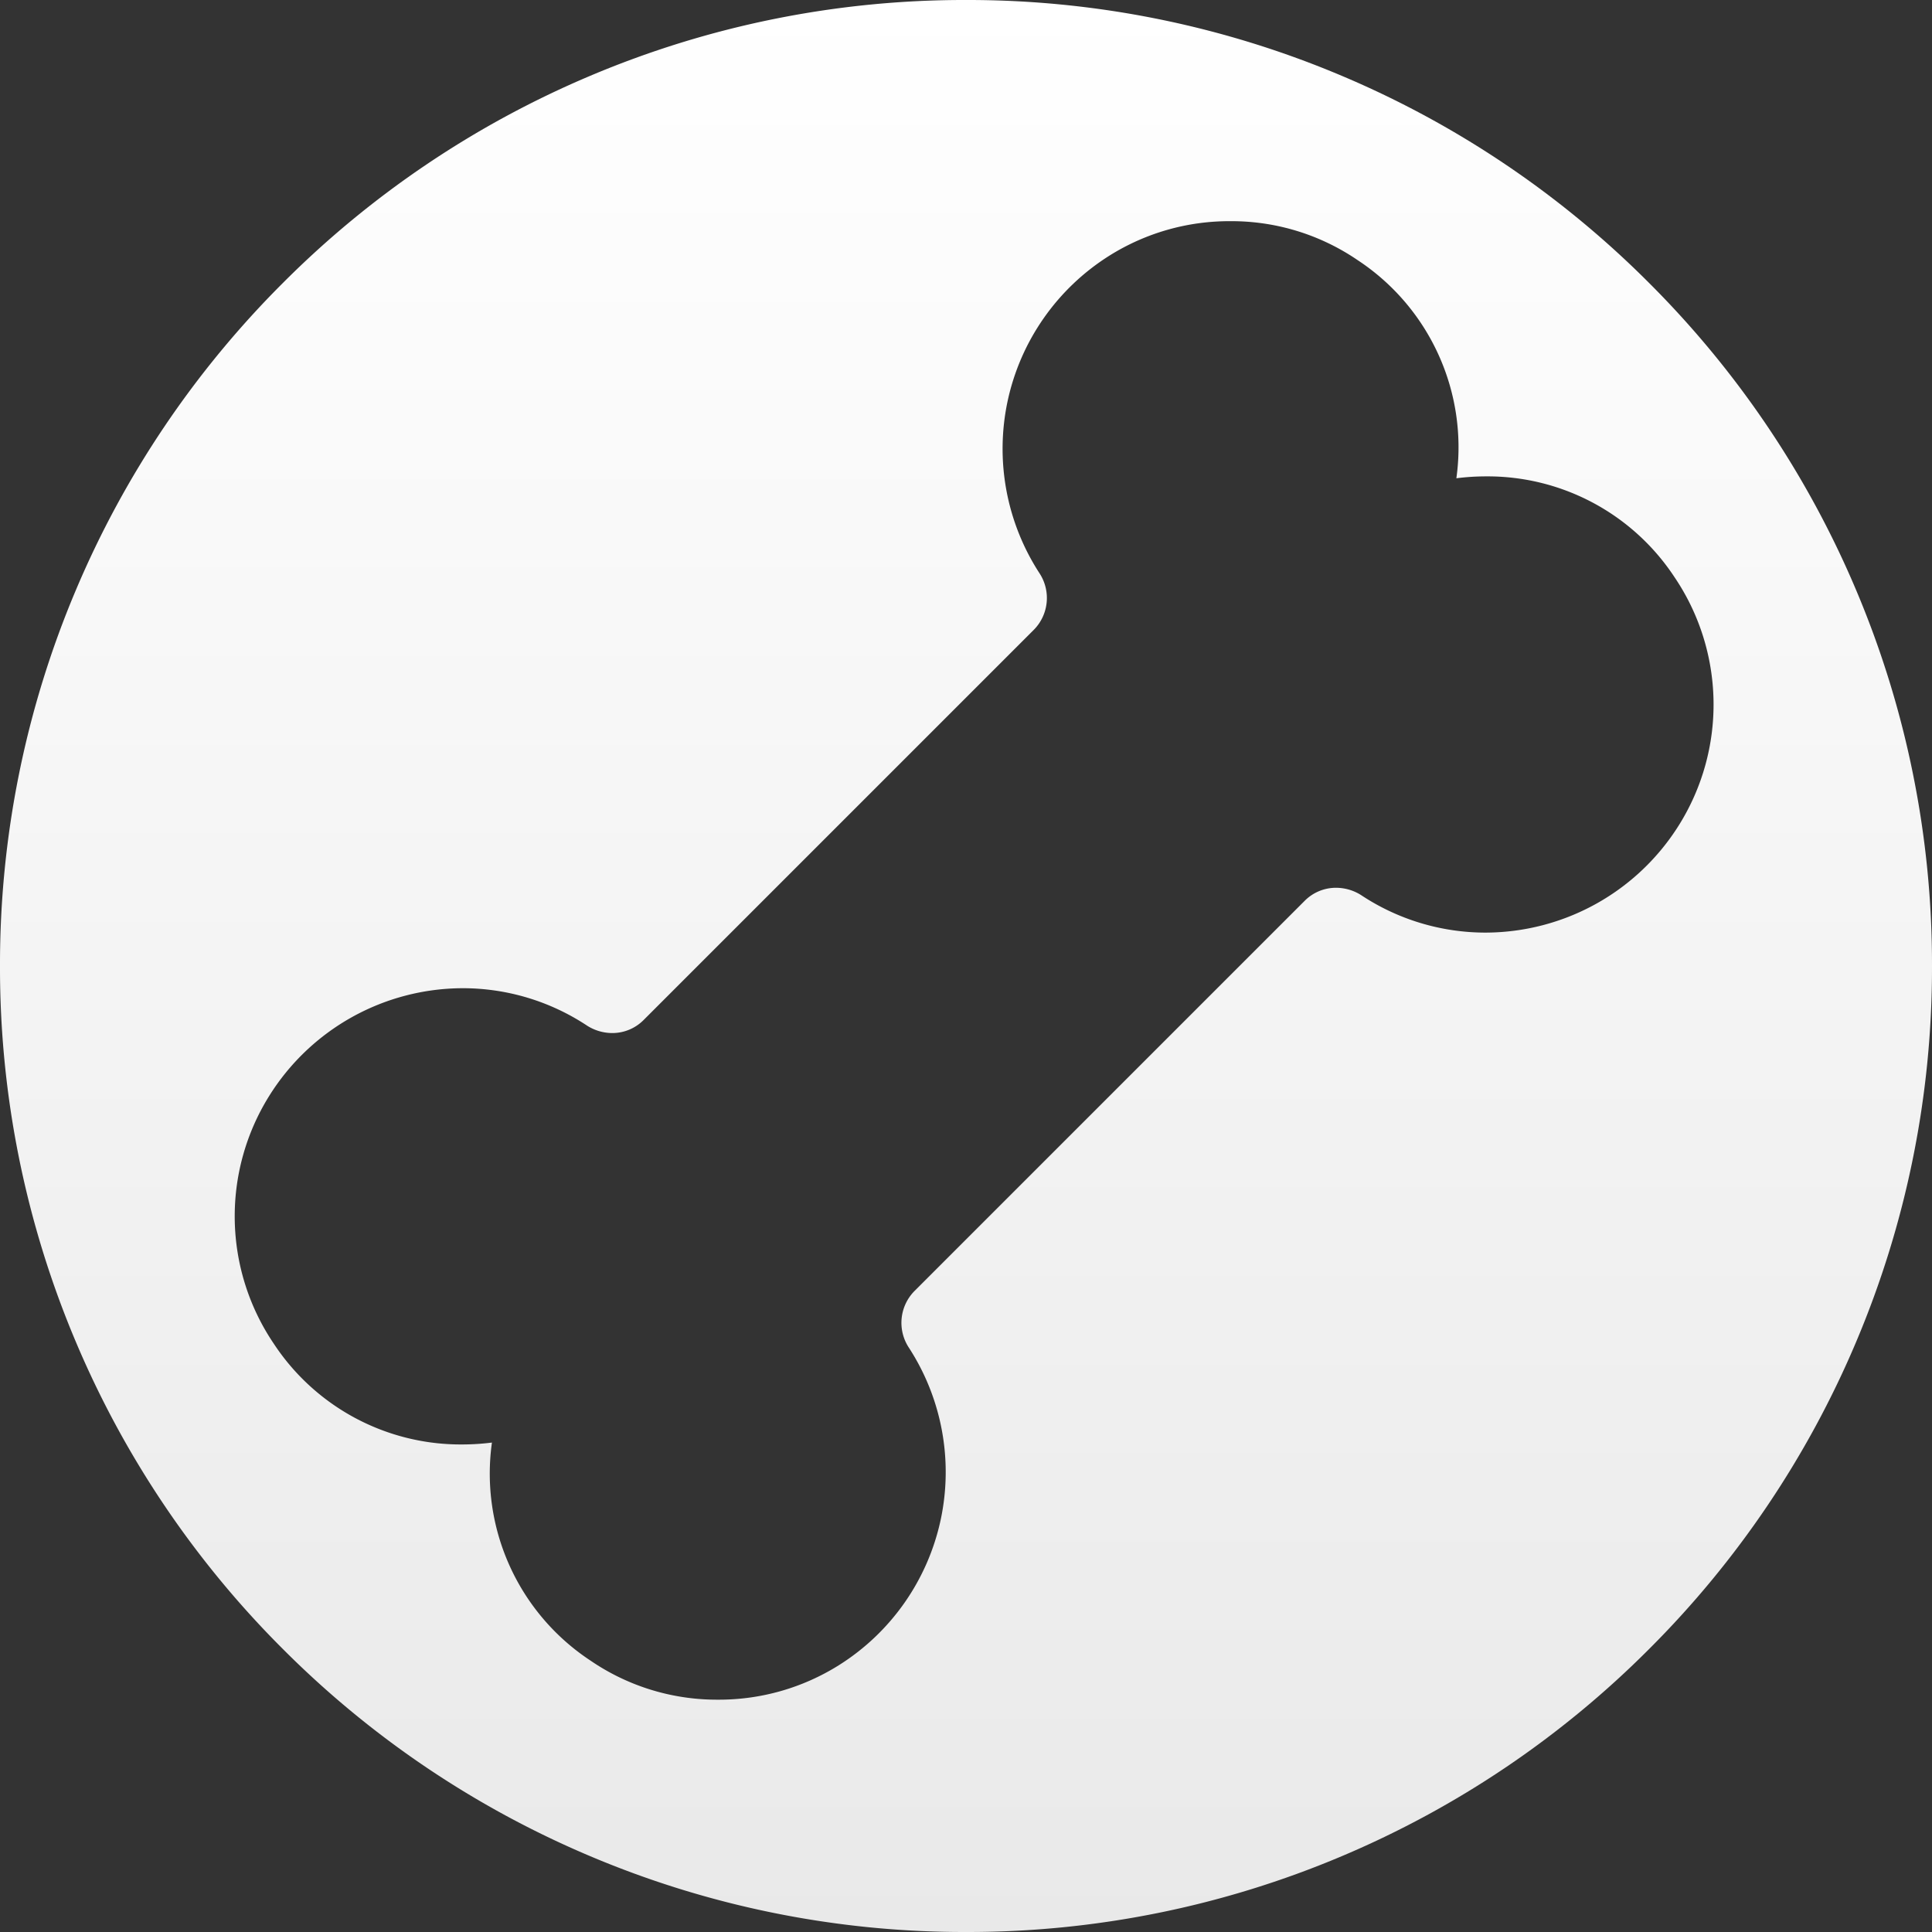 <svg xmlns="http://www.w3.org/2000/svg" xmlns:xlink="http://www.w3.org/1999/xlink" width="119" height="119" viewBox="0 0 119 119">
  <rect x="0" y="0" width="119" height="119" fill="#333333" stroke="none"/>
  <defs>
    <linearGradient id="linear-gradient" x1="0.5" x2="0.5" y2="1" gradientUnits="objectBoundingBox">
      <stop offset="0" stop-color="#fff"/>
      <stop offset="1" stop-color="#e9e9e9"/>
    </linearGradient>
  </defs>
  <g id="tindog-logo-white-3" transform="translate(-1265 -33)">
    <path id="Subtraction_11" data-name="Subtraction 11" d="M-112.5,119a59.127,59.127,0,0,1-23.16-4.676,59.3,59.3,0,0,1-18.913-12.751A59.3,59.3,0,0,1-167.324,82.66,59.127,59.127,0,0,1-172,59.5a59.127,59.127,0,0,1,4.676-23.16,59.3,59.3,0,0,1,12.751-18.913A59.3,59.3,0,0,1-135.66,4.676,59.127,59.127,0,0,1-112.5,0,59.127,59.127,0,0,1-89.34,4.676,59.3,59.3,0,0,1-70.427,17.427,59.3,59.3,0,0,1-57.676,36.34,59.127,59.127,0,0,1-53,59.5a59.127,59.127,0,0,1-4.676,23.16,59.3,59.3,0,0,1-12.751,18.913A59.3,59.3,0,0,1-89.34,114.324,59.127,59.127,0,0,1-112.5,119Zm-29.2-30.143h0a13.793,13.793,0,0,0,6.081,13.433,13.777,13.777,0,0,0,7.847,2.4,13.889,13.889,0,0,0,7.427-2.114,14.061,14.061,0,0,0,6.284-8.961,14.073,14.073,0,0,0-1.971-10.627,2.785,2.785,0,0,1,.354-3.464l24.042-24.042a2.713,2.713,0,0,1,1.932-.8,2.893,2.893,0,0,1,1.533.447,13.874,13.874,0,0,0,7.689,2.314,14.087,14.087,0,0,0,11.9-6.628,14,14,0,0,0-.283-15.273,13.783,13.783,0,0,0-11.6-6.2,14.613,14.613,0,0,0-1.831.116,13.8,13.8,0,0,0-6.081-13.435,13.773,13.773,0,0,0-7.846-2.4,13.891,13.891,0,0,0-7.428,2.114,14.06,14.06,0,0,0-6.284,8.96,14.072,14.072,0,0,0,1.971,10.626,2.786,2.786,0,0,1-.354,3.465l-24.042,24.042a2.715,2.715,0,0,1-1.932.8,2.9,2.9,0,0,1-1.533-.447,13.873,13.873,0,0,0-7.69-2.315,14.086,14.086,0,0,0-11.9,6.628,14,14,0,0,0,.283,15.274,13.783,13.783,0,0,0,11.6,6.2,14.615,14.615,0,0,0,1.829-.116Z" transform="translate(1437 33)" fill="url(#linear-gradient)"/>
  </g>
</svg>
